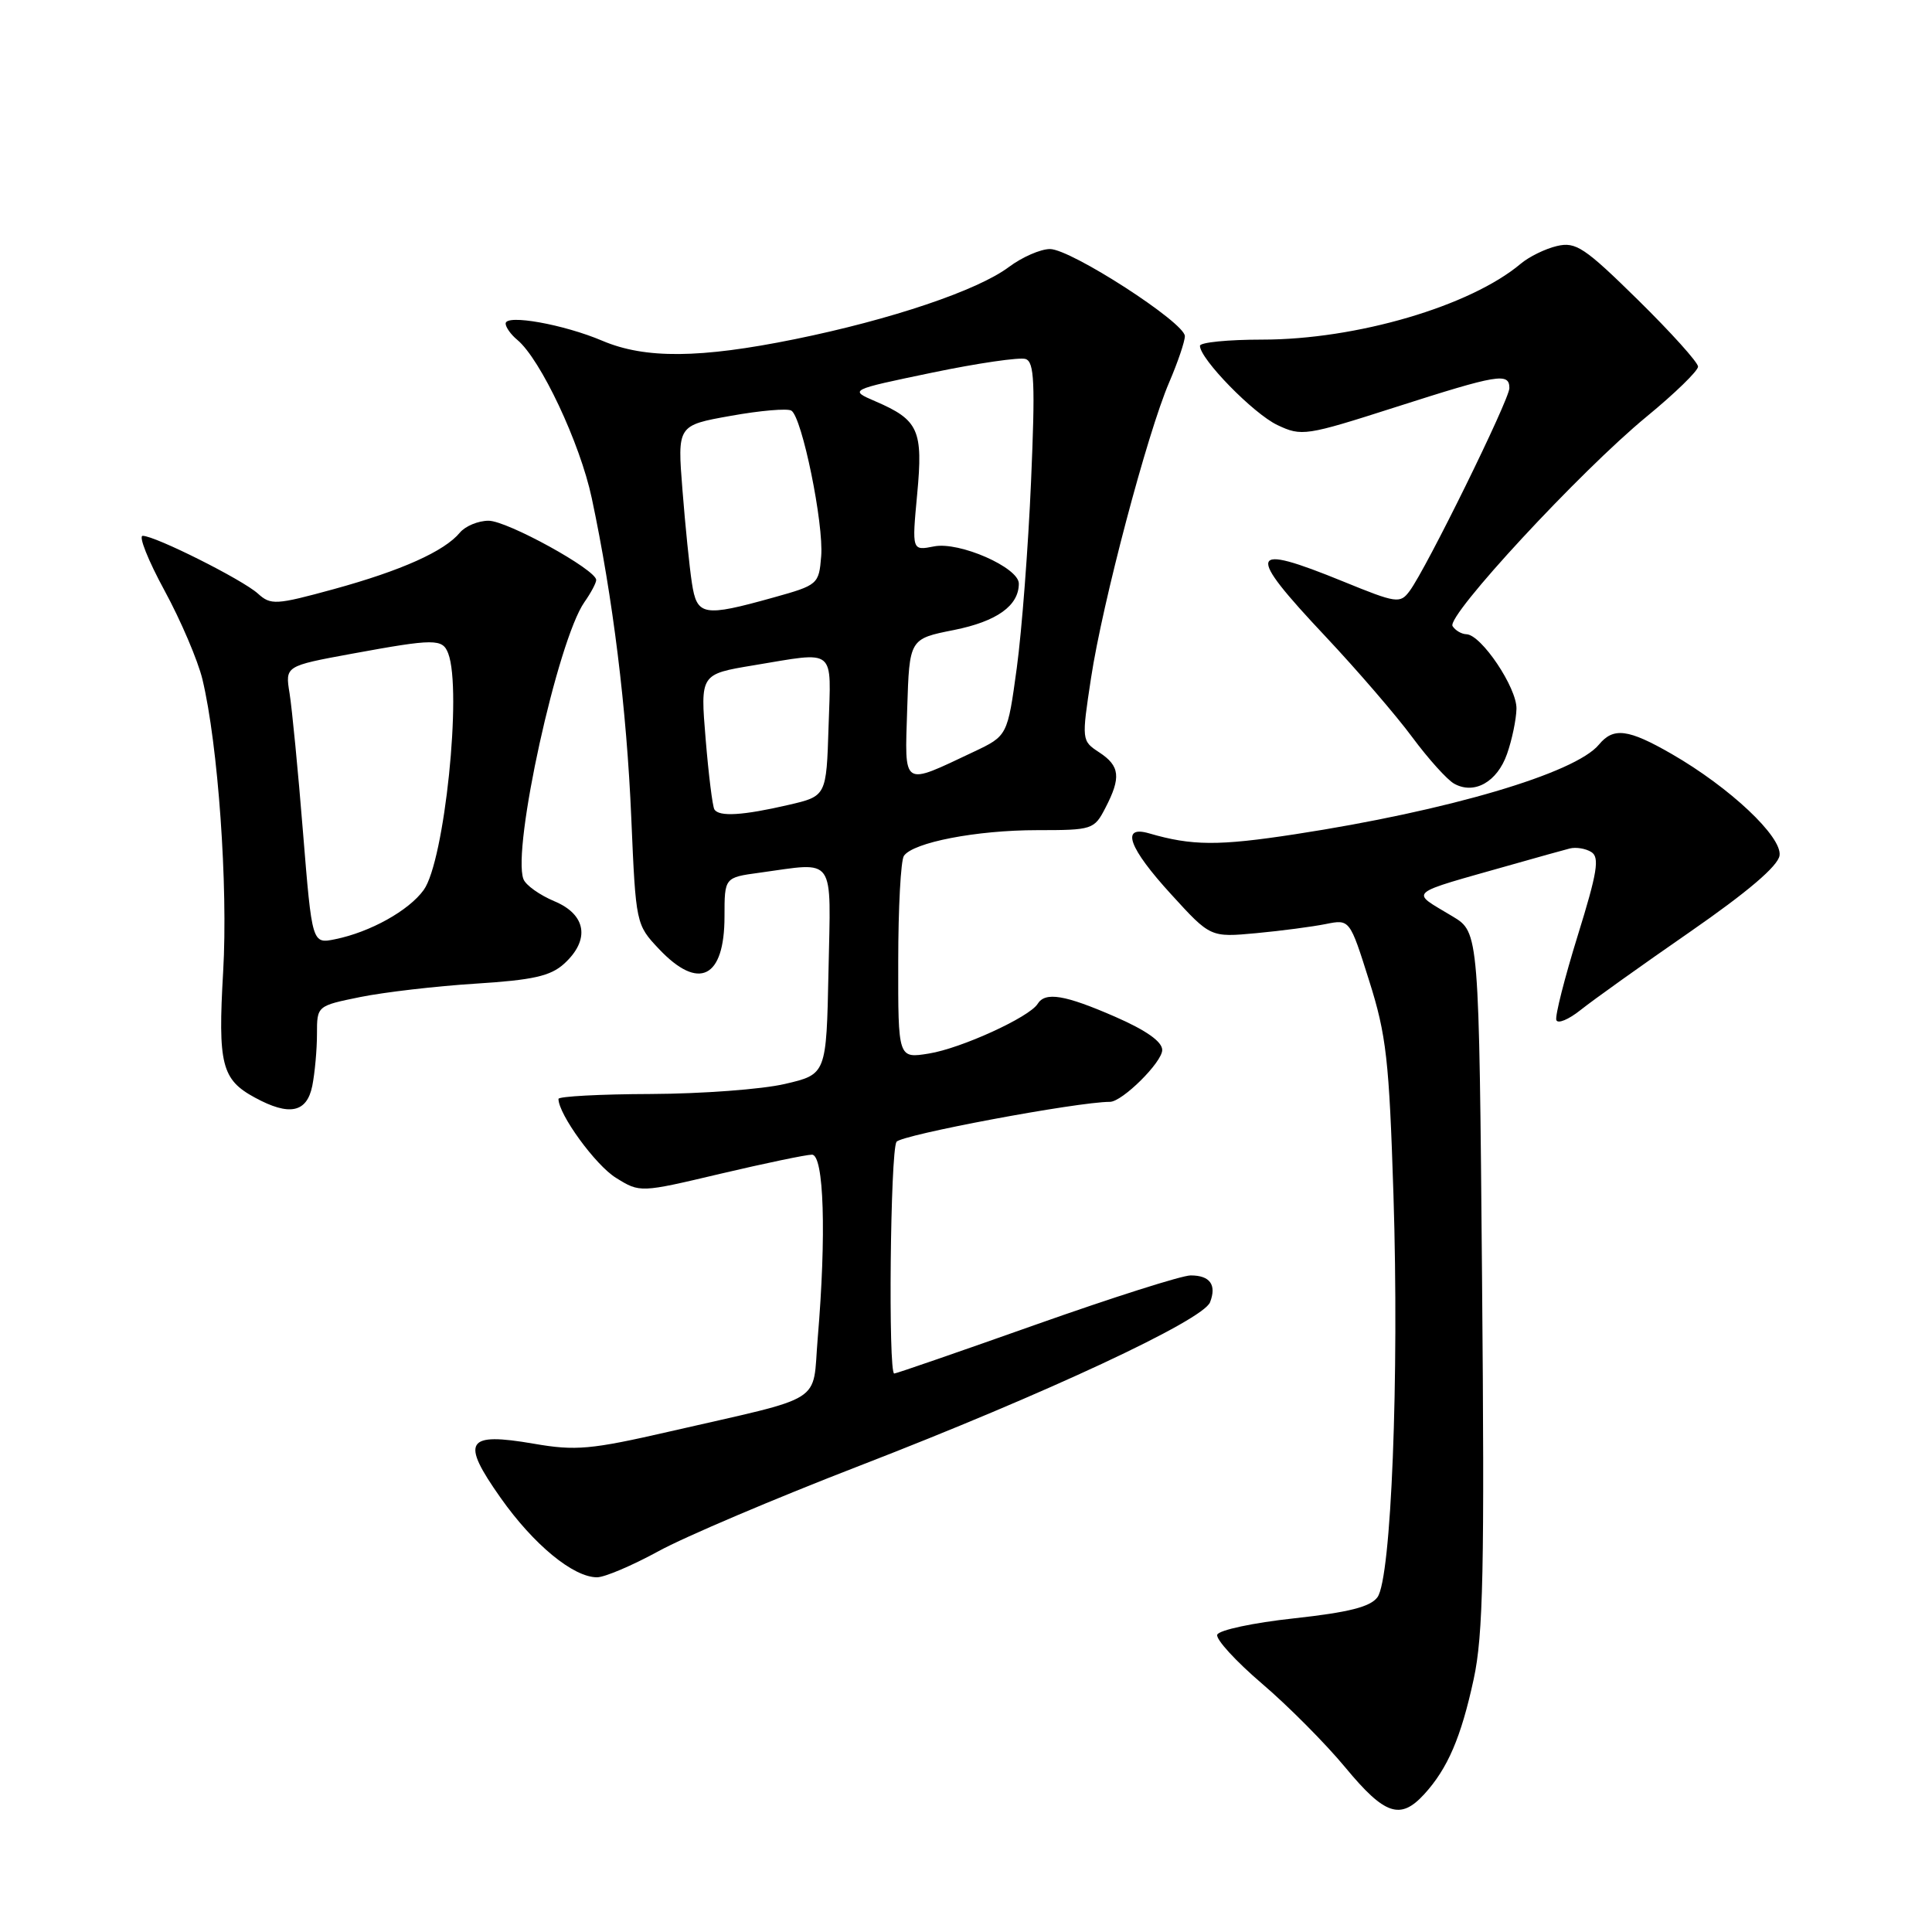 <?xml version="1.0" encoding="UTF-8" standalone="no"?>
<!DOCTYPE svg PUBLIC "-//W3C//DTD SVG 1.1//EN" "http://www.w3.org/Graphics/SVG/1.1/DTD/svg11.dtd" >
<svg xmlns="http://www.w3.org/2000/svg" xmlns:xlink="http://www.w3.org/1999/xlink" version="1.1" viewBox="0 0 256 256">
 <g >
 <path fill="currentColor"
d=" M 188.71 237.75 C 191.83 234.34 193.60 230.21 195.27 222.50 C 196.54 216.65 196.72 207.94 196.38 169.52 C 195.98 123.54 195.98 123.54 192.48 121.43 C 186.79 117.99 186.06 118.62 200.50 114.52 C 203.80 113.58 207.18 112.64 208.00 112.43 C 208.82 112.22 210.11 112.43 210.86 112.90 C 211.98 113.60 211.65 115.62 209.06 123.96 C 207.32 129.58 206.04 134.61 206.22 135.16 C 206.40 135.70 207.85 135.10 209.45 133.82 C 211.05 132.54 217.56 127.89 223.93 123.48 C 231.59 118.17 235.60 114.75 235.80 113.36 C 236.16 110.88 229.21 104.34 221.50 99.90 C 215.75 96.59 213.79 96.34 211.87 98.66 C 208.74 102.46 191.89 107.43 171.61 110.54 C 161.45 112.10 157.94 112.08 152.25 110.42 C 148.45 109.32 149.56 112.36 155.20 118.52 C 160.39 124.21 160.39 124.21 166.45 123.65 C 169.78 123.34 173.93 122.79 175.67 122.44 C 178.85 121.80 178.85 121.80 181.42 129.95 C 183.70 137.15 184.07 140.45 184.64 158.30 C 185.41 182.48 184.35 209.14 182.52 211.64 C 181.58 212.92 178.74 213.64 171.46 214.44 C 166.07 215.02 161.49 216.00 161.29 216.61 C 161.09 217.22 163.76 220.13 167.21 223.08 C 170.67 226.03 175.65 231.04 178.28 234.22 C 183.48 240.50 185.55 241.20 188.71 237.75 Z  M 87.22 205.56 C 90.67 203.66 102.72 198.54 114.00 194.18 C 138.55 184.68 159.43 174.94 160.34 172.55 C 161.23 170.24 160.33 169.00 157.77 169.00 C 156.60 169.00 147.40 171.93 137.31 175.50 C 127.23 179.07 118.76 182.00 118.49 182.00 C 117.68 182.00 117.97 152.59 118.79 151.30 C 119.38 150.38 142.77 146.00 147.07 146.00 C 148.70 146.00 154.00 140.75 154.00 139.13 C 154.00 138.02 151.87 136.52 147.75 134.72 C 141.08 131.81 138.50 131.39 137.49 133.02 C 136.40 134.78 127.34 138.92 123.08 139.60 C 119.00 140.26 119.00 140.26 119.02 127.38 C 119.02 120.30 119.36 114.01 119.77 113.41 C 120.97 111.63 129.38 110.00 137.42 110.00 C 144.75 110.00 144.99 109.92 146.47 107.05 C 148.57 103.01 148.40 101.49 145.65 99.69 C 143.32 98.16 143.31 98.10 144.57 89.83 C 146.08 79.86 152.02 57.42 154.92 50.67 C 156.06 48.01 157.00 45.25 157.00 44.54 C 157.00 42.75 141.90 33.00 139.13 33.00 C 137.88 33.00 135.43 34.07 133.68 35.38 C 129.55 38.48 118.08 42.35 105.34 44.94 C 92.75 47.50 85.48 47.56 79.83 45.16 C 74.71 42.98 67.00 41.60 67.00 42.87 C 67.00 43.35 67.69 44.33 68.54 45.03 C 71.63 47.60 76.86 58.70 78.41 66.00 C 81.21 79.16 83.04 93.94 83.65 108.42 C 84.25 122.42 84.27 122.52 87.32 125.75 C 92.59 131.32 96.00 129.63 96.00 121.44 C 96.00 116.27 96.00 116.27 100.64 115.64 C 110.85 114.24 110.09 113.16 109.78 128.68 C 109.50 142.35 109.50 142.35 104.00 143.63 C 100.97 144.34 92.99 144.93 86.25 144.96 C 79.51 144.98 74.00 145.28 74.00 145.61 C 74.00 147.65 78.92 154.41 81.62 156.07 C 84.81 158.05 84.81 158.05 95.50 155.52 C 101.37 154.14 106.81 153.00 107.59 153.00 C 109.18 153.00 109.51 163.62 108.35 177.34 C 107.61 186.17 109.66 184.88 88.74 189.68 C 78.28 192.08 76.28 192.26 70.74 191.30 C 61.72 189.75 61.01 190.92 66.34 198.48 C 70.71 204.67 75.96 209.00 79.11 209.00 C 80.11 209.00 83.76 207.45 87.22 205.56 Z  M 41.38 143.88 C 41.72 142.16 42.00 139.07 42.00 137.01 C 42.00 133.28 42.00 133.28 47.75 132.11 C 50.91 131.47 57.77 130.67 63.00 130.34 C 70.62 129.86 72.94 129.34 74.75 127.70 C 78.22 124.54 77.70 121.19 73.46 119.42 C 71.51 118.60 69.66 117.29 69.36 116.49 C 67.82 112.48 73.90 84.83 77.44 79.78 C 78.30 78.56 79.00 77.24 79.00 76.85 C 79.00 75.49 67.21 69.00 64.74 69.00 C 63.37 69.00 61.66 69.71 60.94 70.57 C 58.89 73.05 53.17 75.61 44.24 78.06 C 36.54 80.17 35.88 80.20 34.17 78.65 C 32.12 76.80 20.56 71.00 18.91 71.00 C 18.33 71.00 19.63 74.26 21.80 78.25 C 23.97 82.24 26.22 87.53 26.82 90.00 C 28.90 98.67 30.23 117.43 29.57 128.74 C 28.86 141.04 29.36 143.05 33.78 145.44 C 38.34 147.92 40.66 147.44 41.38 143.88 Z  M 199.69 99.90 C 200.35 98.03 200.91 95.33 200.94 93.91 C 201.00 91.13 196.28 84.10 194.31 84.04 C 193.65 84.02 192.83 83.53 192.47 82.96 C 191.64 81.61 209.40 62.43 218.19 55.20 C 221.94 52.12 225.00 49.14 225.00 48.58 C 225.00 48.02 221.42 44.05 217.05 39.75 C 209.95 32.77 208.80 32.01 206.30 32.60 C 204.76 32.96 202.60 34.02 201.50 34.95 C 194.82 40.57 179.74 45.00 167.25 45.00 C 162.71 45.00 159.00 45.37 159.00 45.82 C 159.00 47.56 166.09 54.82 169.26 56.32 C 172.47 57.84 173.02 57.76 184.91 53.95 C 198.52 49.59 200.00 49.34 200.00 51.43 C 200.00 52.96 189.01 75.31 186.79 78.30 C 185.52 80.01 185.09 79.95 177.98 77.05 C 165.34 71.90 164.98 73.01 175.64 84.34 C 179.84 88.81 185.01 94.81 187.13 97.68 C 189.25 100.54 191.75 103.32 192.68 103.84 C 195.34 105.33 198.39 103.62 199.69 99.90 Z  M 94.66 107.25 C 94.41 106.84 93.89 102.64 93.50 97.91 C 92.79 89.33 92.79 89.33 99.84 88.16 C 110.92 86.33 110.12 85.68 109.79 96.25 C 109.50 105.49 109.50 105.49 104.50 106.65 C 98.43 108.06 95.27 108.25 94.66 107.25 Z  M 120.21 93.91 C 120.50 84.65 120.50 84.65 126.40 83.48 C 132.09 82.34 135.00 80.26 135.00 77.33 C 135.00 75.20 127.10 71.73 123.77 72.40 C 120.83 72.98 120.83 72.98 121.53 65.49 C 122.33 56.99 121.73 55.65 116.00 53.18 C 112.50 51.67 112.50 51.67 123.50 49.38 C 129.55 48.12 135.13 47.31 135.90 47.57 C 137.06 47.97 137.18 50.76 136.62 63.78 C 136.25 72.42 135.40 83.55 134.73 88.50 C 133.50 97.50 133.50 97.50 129.00 99.63 C 119.44 104.14 119.88 104.43 120.21 93.91 Z  M 91.68 77.25 C 91.36 75.19 90.80 69.64 90.43 64.93 C 89.75 56.36 89.75 56.36 96.84 55.10 C 100.73 54.40 104.34 54.09 104.86 54.41 C 106.28 55.29 109.17 69.42 108.81 73.72 C 108.51 77.42 108.38 77.53 102.50 79.17 C 93.18 81.77 92.35 81.62 91.68 77.25 Z  M 40.15 110.29 C 39.50 102.16 38.69 93.87 38.37 91.87 C 37.78 88.25 37.78 88.25 46.64 86.62 C 57.60 84.61 58.64 84.61 59.39 86.58 C 61.25 91.43 58.90 114.12 56.14 117.93 C 54.17 120.66 49.05 123.51 44.42 124.45 C 41.35 125.08 41.35 125.08 40.15 110.29 Z "/>
</g>
</svg>